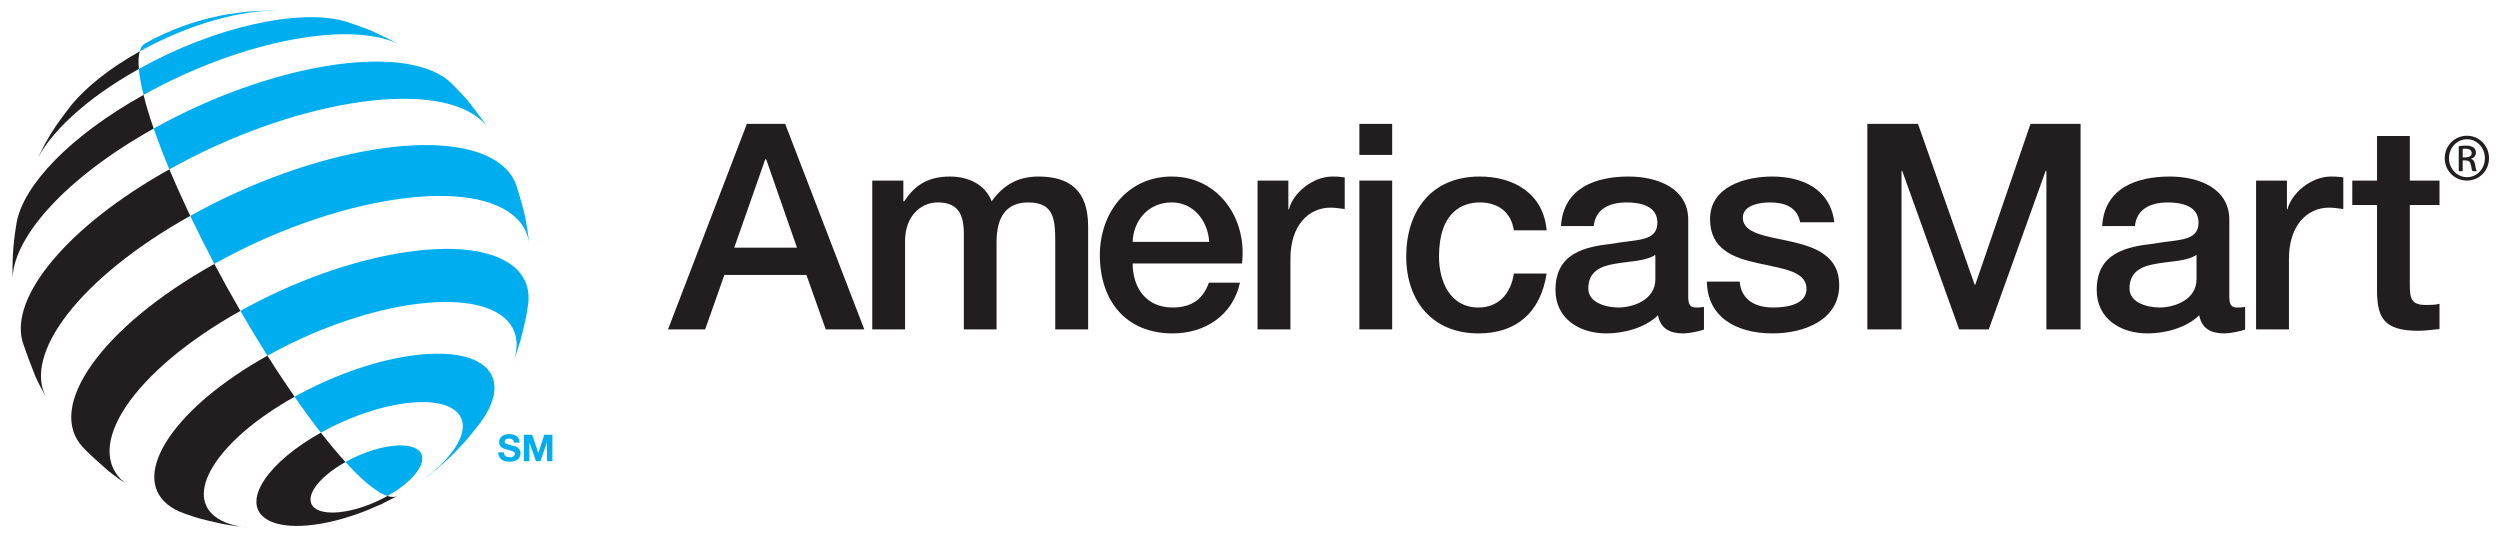 <?xml version="1.0" encoding="utf-8"?>
<!-- Generator: Adobe Illustrator 17.0.0, SVG Export Plug-In . SVG Version: 6.00 Build 0)  -->
<!DOCTYPE svg PUBLIC "-//W3C//DTD SVG 1.1//EN" "http://www.w3.org/Graphics/SVG/1.1/DTD/svg11.dtd">
<svg version="1.1" id="Layer_1" xmlns="http://www.w3.org/2000/svg" xmlns:xlink="http://www.w3.org/1999/xlink" x="0px" y="0px"
	 width="322.409px" height="69.667px" viewBox="0 0 322.409 69.667" enable-background="new 0 0 322.409 69.667"
	 xml:space="preserve">
<g>
	<path fill="#221E1F" d="M94.69,31.937h8.09l-3.97-11.39h-0.04h-0.08L94.69,31.937z M96.32,15.977h4.94l10.2,26.5h-4.97l-2.49-7.02
		H93.42l-2.48,7.021h-4.79L96.32,15.977z"/>
	<g>
		<path fill="#221E1F" d="M112.49,23.287h4.01v2.67h0.11c1.26-1.89,2.86-3.19,5.9-3.19c2.34,0,4.53,1,5.38,3.19
			c1.41-1.96,3.23-3.19,6.02-3.19c4.04,0,6.42,1.78,6.42,6.46v13.25h-4.24v-11.21c0-3.04-0.18-5.16-3.49-5.16
			c-2.85,0-4.08,1.9-4.08,5.12v11.25h-4.22v-12.32c0-2.64-0.83-4.05-3.38-4.05c-2.19,0-4.2,1.78-4.2,4.98v11.39h-4.23
			C112.49,42.477,112.49,23.287,112.49,23.287z"/>
		<path fill="#221E1F" d="M155.94,31.196c-0.15-2.67-1.97-5.09-4.83-5.09c-2.93,0-4.93,2.22-5.04,5.09H155.94z M146.07,33.977
			c0,3,1.63,5.681,5.16,5.681c2.44,0,3.93-1.08,4.67-3.201h4.01c-0.93,4.201-4.49,6.541-8.68,6.541c-6.02,0-9.39-4.201-9.39-10.101
			c0-5.45,3.56-10.13,9.27-10.13c6.05,0,9.76,5.46,9.06,11.21H146.07z"/>
		<path fill="#221E1F" d="M162.18,23.287h3.97v3.71h0.08c0.48-2.03,3-4.23,5.6-4.23c0.96,0,1.23,0.08,1.59,0.11v4.08
			c-0.59-0.07-1.22-0.18-1.81-0.18c-2.9,0-5.19,2.34-5.19,6.57v9.13h-4.24V23.287z"/>
	</g>
	<path fill="#221E1F" d="M175.31,23.287h4.23v19.19h-4.23V23.287z M175.31,15.977h4.23v4h-4.23V15.977z"/>
	<g>
		<path fill="#221E1F" d="M195.23,29.707c-0.33-2.34-2.04-3.6-4.37-3.6c-2.19,0-5.28,1.15-5.28,6.98c0,3.19,1.41,6.571,5.09,6.571
			c2.45,0,4.16-1.641,4.56-4.381h4.23c-0.77,4.971-3.86,7.721-8.79,7.721c-6.01,0-9.32-4.271-9.32-9.911
			c0-5.79,3.16-10.32,9.47-10.32c4.45,0,8.24,2.23,8.64,6.94C199.46,29.707,195.23,29.707,195.23,29.707z"/>
		<path fill="#221E1F" d="M213.48,32.867c-1.3,0.85-3.34,0.81-5.19,1.15c-1.82,0.29-3.46,0.96-3.46,3.189
			c0,1.891,2.42,2.451,3.9,2.451c1.86,0,4.75-0.971,4.75-3.641L213.48,32.867L213.48,32.867z M217.72,38.207
			c0,1.041,0.211,1.451,1,1.451c0.26,0,0.59,0,1.03-0.07v2.92c-0.63,0.229-1.97,0.49-2.66,0.49c-1.72,0-2.94-0.601-3.27-2.34
			c-1.67,1.629-4.39,2.34-6.65,2.34c-3.45,0-6.57-1.86-6.57-5.61c0-4.78,3.83-5.57,7.39-5.97c3.05-0.56,5.75-0.22,5.75-2.71
			c0-2.19-2.26-2.6-3.97-2.6c-2.37,0-4.05,0.97-4.23,3.05h-4.23c0.3-4.94,4.49-6.39,8.72-6.39c3.75,0,7.69,1.52,7.69,5.57V38.207z"
			/>
		<path fill="#221E1F" d="M224.351,36.316c0.229,2.439,2.09,3.34,4.35,3.34c1.59,0,4.38-0.33,4.27-2.529
			c-0.119-2.22-3.199-2.48-6.279-3.19c-3.11-0.67-6.16-1.78-6.16-5.68c0-4.19,4.529-5.49,8.02-5.49c3.93,0,7.49,1.63,8.01,5.9h-4.41
			c-0.379-2-2.039-2.56-3.899-2.56c-1.22,0-3.49,0.3-3.49,1.97c0,2.08,3.12,2.38,6.24,3.08c3.08,0.7,6.19,1.82,6.19,5.599
			c0,4.57-4.601,6.24-8.561,6.24c-4.83,0-8.43-2.16-8.51-6.68H224.351z"/>
	</g>
	<polygon fill="#221E1F" points="240.819,15.977 247.351,15.977 254.66,36.716 254.74,36.716 261.86,15.977 268.319,15.977 
		268.319,42.477 263.91,42.477 263.91,22.026 263.819,22.026 256.479,42.477 252.66,42.477 245.31,22.026 245.229,22.026 
		245.229,42.477 240.819,42.477 	"/>
	<g>
		<path fill="#221E1F" d="M283.271,32.867c-1.301,0.85-3.34,0.81-5.201,1.15c-1.81,0.29-3.439,0.96-3.439,3.189
			c0,1.891,2.41,2.451,3.891,2.451c1.859,0,4.75-0.971,4.75-3.641v-3.149H283.271z M287.5,38.207c0,1.041,0.22,1.451,1,1.451
			c0.271,0,0.601,0,1.04-0.07v2.92c-0.63,0.229-1.96,0.49-2.67,0.49c-1.71,0-2.93-0.601-3.25-2.34c-1.68,1.629-4.391,2.34-6.66,2.34
			c-3.46,0-6.561-1.86-6.561-5.61c0-4.78,3.82-5.57,7.381-5.97c3.039-0.56,5.75-0.22,5.75-2.71c0-2.19-2.26-2.6-3.961-2.6
			c-2.379,0-4.049,0.97-4.239,3.05h-4.229c0.289-4.94,4.489-6.39,8.719-6.39c3.75,0,7.681,1.52,7.681,5.57L287.5,38.207
			L287.5,38.207z"/>
		<path fill="#221E1F" d="M290.95,23.287h3.98v3.71H295c0.49-2.03,3.01-4.23,5.601-4.23c0.959,0,1.229,0.08,1.6,0.11v4.08
			c-0.6-0.07-1.221-0.18-1.82-0.18c-2.89,0-5.189,2.34-5.189,6.57v9.13h-4.24v-19.19H290.95z"/>
		<path fill="#221E1F" d="M303.36,23.287h3.189v-5.75h4.23v5.75h3.83v3.15h-3.83v10.25c0,1.74,0.149,2.641,2.04,2.641
			c0.6,0,1.189,0,1.79-0.15v3.26c-0.931,0.07-1.82,0.221-2.75,0.221c-4.42,0-5.23-1.701-5.311-4.9v-11.32h-3.189L303.36,23.287
			L303.36,23.287z"/>
		<path fill="#00ADEE" d="M44.55,59.585c3.69-2.069,7.89-2.75,9.39-1.549c1.49,1.219-0.29,3.869-3.98,5.93l0,0
			c-0.59-0.19-1.3-0.6-2.14-1.26l-0.45-0.36C46.5,61.617,45.55,60.687,44.55,59.585z"/>
		<path fill="#00ADEE" d="M37.99,51.167c9.59-5.351,20.51-7.15,24.4-4.01c2.07,1.68,1.73,4.409-0.49,7.42
			c-0.54,0.689-1.27,1.609-1.85,2.279c-1.44,1.561-1.49,1.62-2.42,2.48c-1.39,1.24-1.43,1.26-2.22,1.89c-1.36,1-1.36,1-2.09,1.479
			l-0.13,0.09c5.56-3.609,8.02-7.819,5.52-9.84c-2.76-2.24-10.52-0.959-17.33,2.84C40.28,54.387,39.14,52.835,37.99,51.167z"/>
		<path fill="#00ADEE" d="M31,40.097c13.82-7.71,29.58-10.3,35.18-5.77c1.61,1.299,2.21,3.04,1.91,5.049l-0.22,1.381
			c-0.63,2.85-0.76,3.449-1.81,6.3c1-2.49,0.7-4.681-1.15-6.181c-4.85-3.92-18.47-1.68-30.42,5C33.32,44.017,32.15,42.085,31,40.097
			z"/>
		<path fill="#00ADEE" d="M24.53,27.847c15.78-8.81,33.74-11.76,40.14-6.59c0.96,0.77,1.6,1.69,1.95,2.71
			c0.98,3.27,1.08,3.61,1.47,6.17l0.18,1.49c-0.14-1.52-0.83-2.85-2.15-3.91c-6.12-4.96-23.36-2.14-38.48,6.31
			C26.56,31.977,25.52,29.907,24.53,27.847z"/>
		<path fill="#00ADEE" d="M19.82,16.577c14.92-8.33,31.91-11.11,37.96-6.23c0.15,0.13,0.29,0.25,0.43,0.38
			c0.6,0.64,1.43,1.46,2.01,2.12c0.92,1.15,2.1,2.72,2.93,3.94c-0.34-0.55-0.8-1.06-1.36-1.51c-6.36-5.15-24.25-2.21-39.95,6.56
			C21.05,19.937,20.38,18.187,19.82,16.577z"/>
		<path fill="#00ADEE" d="M17.91,8.887c9.8-5.47,20.76-7.85,26.69-6.11c0.99,0.33,2.29,0.78,3.25,1.16
			c1.25,0.57,2.89,1.38,4.09,2.03c-6.13-3.52-20.62-0.88-33.43,6.27C18.19,10.957,17.99,9.827,17.91,8.887z"/>
		<path fill="#00ADEE" d="M18.72,5.597c1.33-0.72,1.33-0.72,2-1.03c0.59-0.27,1.39-0.62,1.98-0.86c1.37-0.52,1.37-0.52,2.07-0.74
			c1.43-0.43,1.49-0.45,2.25-0.64c1.6-0.37,1.67-0.38,2.55-0.52c1.84-0.26,1.94-0.28,3.04-0.36c2.2-0.1,2.25-0.11,3.4-0.07
			c-4.86-0.14-11.73,1.75-17.99,5.25C18.16,6.126,18.39,5.776,18.72,5.597z"/>
		<path fill="#221E1F" d="M51.28,63.946c-0.59,0.31-1.39,0.72-1.99,1.021c-0.6,0.27-1.39,0.609-1.99,0.859
			c-1.35,0.51-1.37,0.521-2.07,0.74l-1,0.311c-4.42,1.27-8.38,1.31-10.18-0.15c-2.77-2.23,0.52-7.13,7.33-10.93
			c1.1,1.41,2.16,2.689,3.17,3.789c-3.69,2.061-5.47,4.711-3.98,5.92c1.5,1.211,5.7,0.521,9.39-1.539
			C50.5,64.137,50.94,64.126,51.28,63.946z"/>
		<path fill="#221E1F" d="M28.7,67.566c-2.82-0.63-3.05-0.689-4.86-1.32c-0.87-0.3-1.62-0.689-2.23-1.189
			c-4.84-3.91,0.92-12.51,12.88-19.189c1.17,1.859,2.35,3.629,3.5,5.299c-9.59,5.351-14.22,12.25-10.33,15.391
			c1.05,0.85,2.62,1.34,4.53,1.5C31.14,67.937,29.74,67.776,28.7,67.566z"/>
		<path fill="#221E1F" d="M13.98,60.736c-0.84-0.74-1.96-1.72-2.75-2.5l-0.52-0.54c-4.91-5.19,2.39-15.54,16.93-23.66
			c1.09,2.049,2.21,4.081,3.36,6.06c-13.83,7.729-20.49,17.659-14.89,22.19c0.2,0.159,0.41,0.31,0.63,0.449
			C15.9,62.146,14.77,61.387,13.98,60.736z"/>
		<path fill="#221E1F" d="M4.57,48.557c-0.54-1.33-1.21-3.12-1.66-4.479c-1.67-5.791,5.78-14.901,18.93-22.241
			c0.48,1.12,0.99,2.31,1.55,3.53c0.37,0.82,0.75,1.65,1.14,2.47c-14.18,7.93-21.76,17.89-18.49,23.581
			C5.59,50.566,4.95,49.437,4.57,48.557z"/>
		<path fill="#221E1F" d="M2.13,28.787l0.02-0.12c0.91-4.84,6.93-11.17,16.36-16.43c0.32,1.29,0.75,2.74,1.31,4.34
			c-11.51,6.43-18.42,14.29-18.2,19.78C1.6,33.887,1.58,32.086,2.13,28.787z"/>
		<path fill="#221E1F" d="M7.28,16.137c0.57-0.81,1.36-1.87,1.97-2.65c1.91-2.29,4.91-4.71,8.77-6.86c-0.16,0.56-0.2,1.32-0.11,2.26
			c-6.88,3.84-11.63,8.34-13.36,12.15C5.53,19.046,6.12,17.836,7.28,16.137z"/>
	</g>
	<g>
		<path fill="#00ADEE" d="M65.04,58.637c0.04,0.079,0.1,0.14,0.17,0.19c0.07,0.049,0.15,0.08,0.24,0.109
			c0.09,0.02,0.19,0.029,0.29,0.029c0.06,0,0.13,0,0.21-0.01s0.15-0.039,0.22-0.069c0.06-0.03,0.12-0.07,0.16-0.13
			c0.05-0.051,0.07-0.12,0.07-0.211c0-0.09-0.03-0.17-0.09-0.219c-0.06-0.061-0.13-0.111-0.23-0.15c-0.1-0.04-0.2-0.07-0.32-0.1
			l-0.37-0.091c-0.13-0.04-0.25-0.069-0.38-0.12c-0.12-0.05-0.23-0.109-0.32-0.18c-0.1-0.07-0.17-0.16-0.23-0.27
			c-0.06-0.11-0.09-0.25-0.09-0.4c0-0.18,0.04-0.33,0.11-0.46c0.08-0.13,0.17-0.229,0.29-0.32c0.13-0.09,0.26-0.149,0.42-0.19
			c0.15-0.039,0.3-0.06,0.45-0.06c0.18,0,0.35,0.021,0.52,0.05c0.16,0.051,0.31,0.11,0.44,0.2c0.12,0.091,0.22,0.2,0.3,0.341
			c0.07,0.139,0.11,0.31,0.11,0.5h-0.73c0-0.101-0.02-0.181-0.06-0.25c-0.04-0.07-0.09-0.121-0.15-0.16
			c-0.06-0.041-0.13-0.061-0.2-0.08c-0.08-0.01-0.17-0.021-0.26-0.021c-0.06,0-0.12,0-0.18,0.021c-0.06,0.01-0.12,0.029-0.16,0.06
			c-0.05,0.04-0.09,0.08-0.13,0.12c-0.03,0.05-0.05,0.109-0.05,0.18s0.02,0.131,0.04,0.17c0.03,0.041,0.08,0.08,0.16,0.11
			c0.07,0.04,0.17,0.069,0.3,0.11l0.52,0.129l0.27,0.07c0.11,0.03,0.22,0.09,0.34,0.16c0.11,0.07,0.2,0.17,0.28,0.29
			c0.09,0.13,0.13,0.28,0.13,0.47c0,0.16-0.04,0.311-0.09,0.44c-0.06,0.13-0.16,0.25-0.27,0.351c-0.12,0.09-0.27,0.17-0.45,0.219
			c-0.18,0.061-0.38,0.08-0.61,0.08c-0.19,0-0.37-0.02-0.55-0.069c-0.18-0.04-0.33-0.11-0.47-0.21c-0.13-0.1-0.24-0.23-0.32-0.38
			s-0.12-0.341-0.11-0.55h0.72C64.98,58.457,65,58.557,65.04,58.637z"/>
		<polygon fill="#00ADEE" points="68.63,56.066 69.42,58.408 69.43,58.408 70.19,56.066 71.24,56.066 71.24,59.477 70.54,59.477 
			70.54,57.057 70.53,57.057 69.7,59.477 69.12,59.477 68.28,57.078 68.27,57.078 68.27,59.477 67.57,59.477 67.57,56.066 		"/>
	</g>
	<path fill="#221E1F" d="M317.6,20.296h0.37c0.42,0,0.79-0.16,0.79-0.55c0-0.29-0.21-0.57-0.79-0.57c-0.16,0-0.279,0.01-0.37,0.03
		V20.296z M317.6,22.077h-0.51v-3.22c0.271-0.04,0.521-0.08,0.91-0.08c0.49,0,0.81,0.11,1,0.25s0.3,0.36,0.3,0.66
		c0,0.43-0.29,0.68-0.63,0.79v0.02c0.28,0.05,0.47,0.31,0.54,0.78c0.07,0.5,0.15,0.7,0.2,0.8h-0.54c-0.07-0.1-0.15-0.4-0.22-0.82
		c-0.08-0.41-0.28-0.57-0.69-0.57h-0.36V22.077z M318.14,17.957c-1.27,0-2.31,1.09-2.31,2.44c0,1.37,1.04,2.45,2.32,2.45
		c1.29,0.01,2.31-1.08,2.31-2.44s-1.02-2.45-2.31-2.45H318.14z M318.15,17.506c1.58,0,2.84,1.29,2.84,2.89
		c0,1.63-1.26,2.89-2.851,2.89c-1.58,0-2.859-1.26-2.859-2.89c0-1.6,1.279-2.89,2.859-2.89H318.15z"/>
</g>
</svg>
